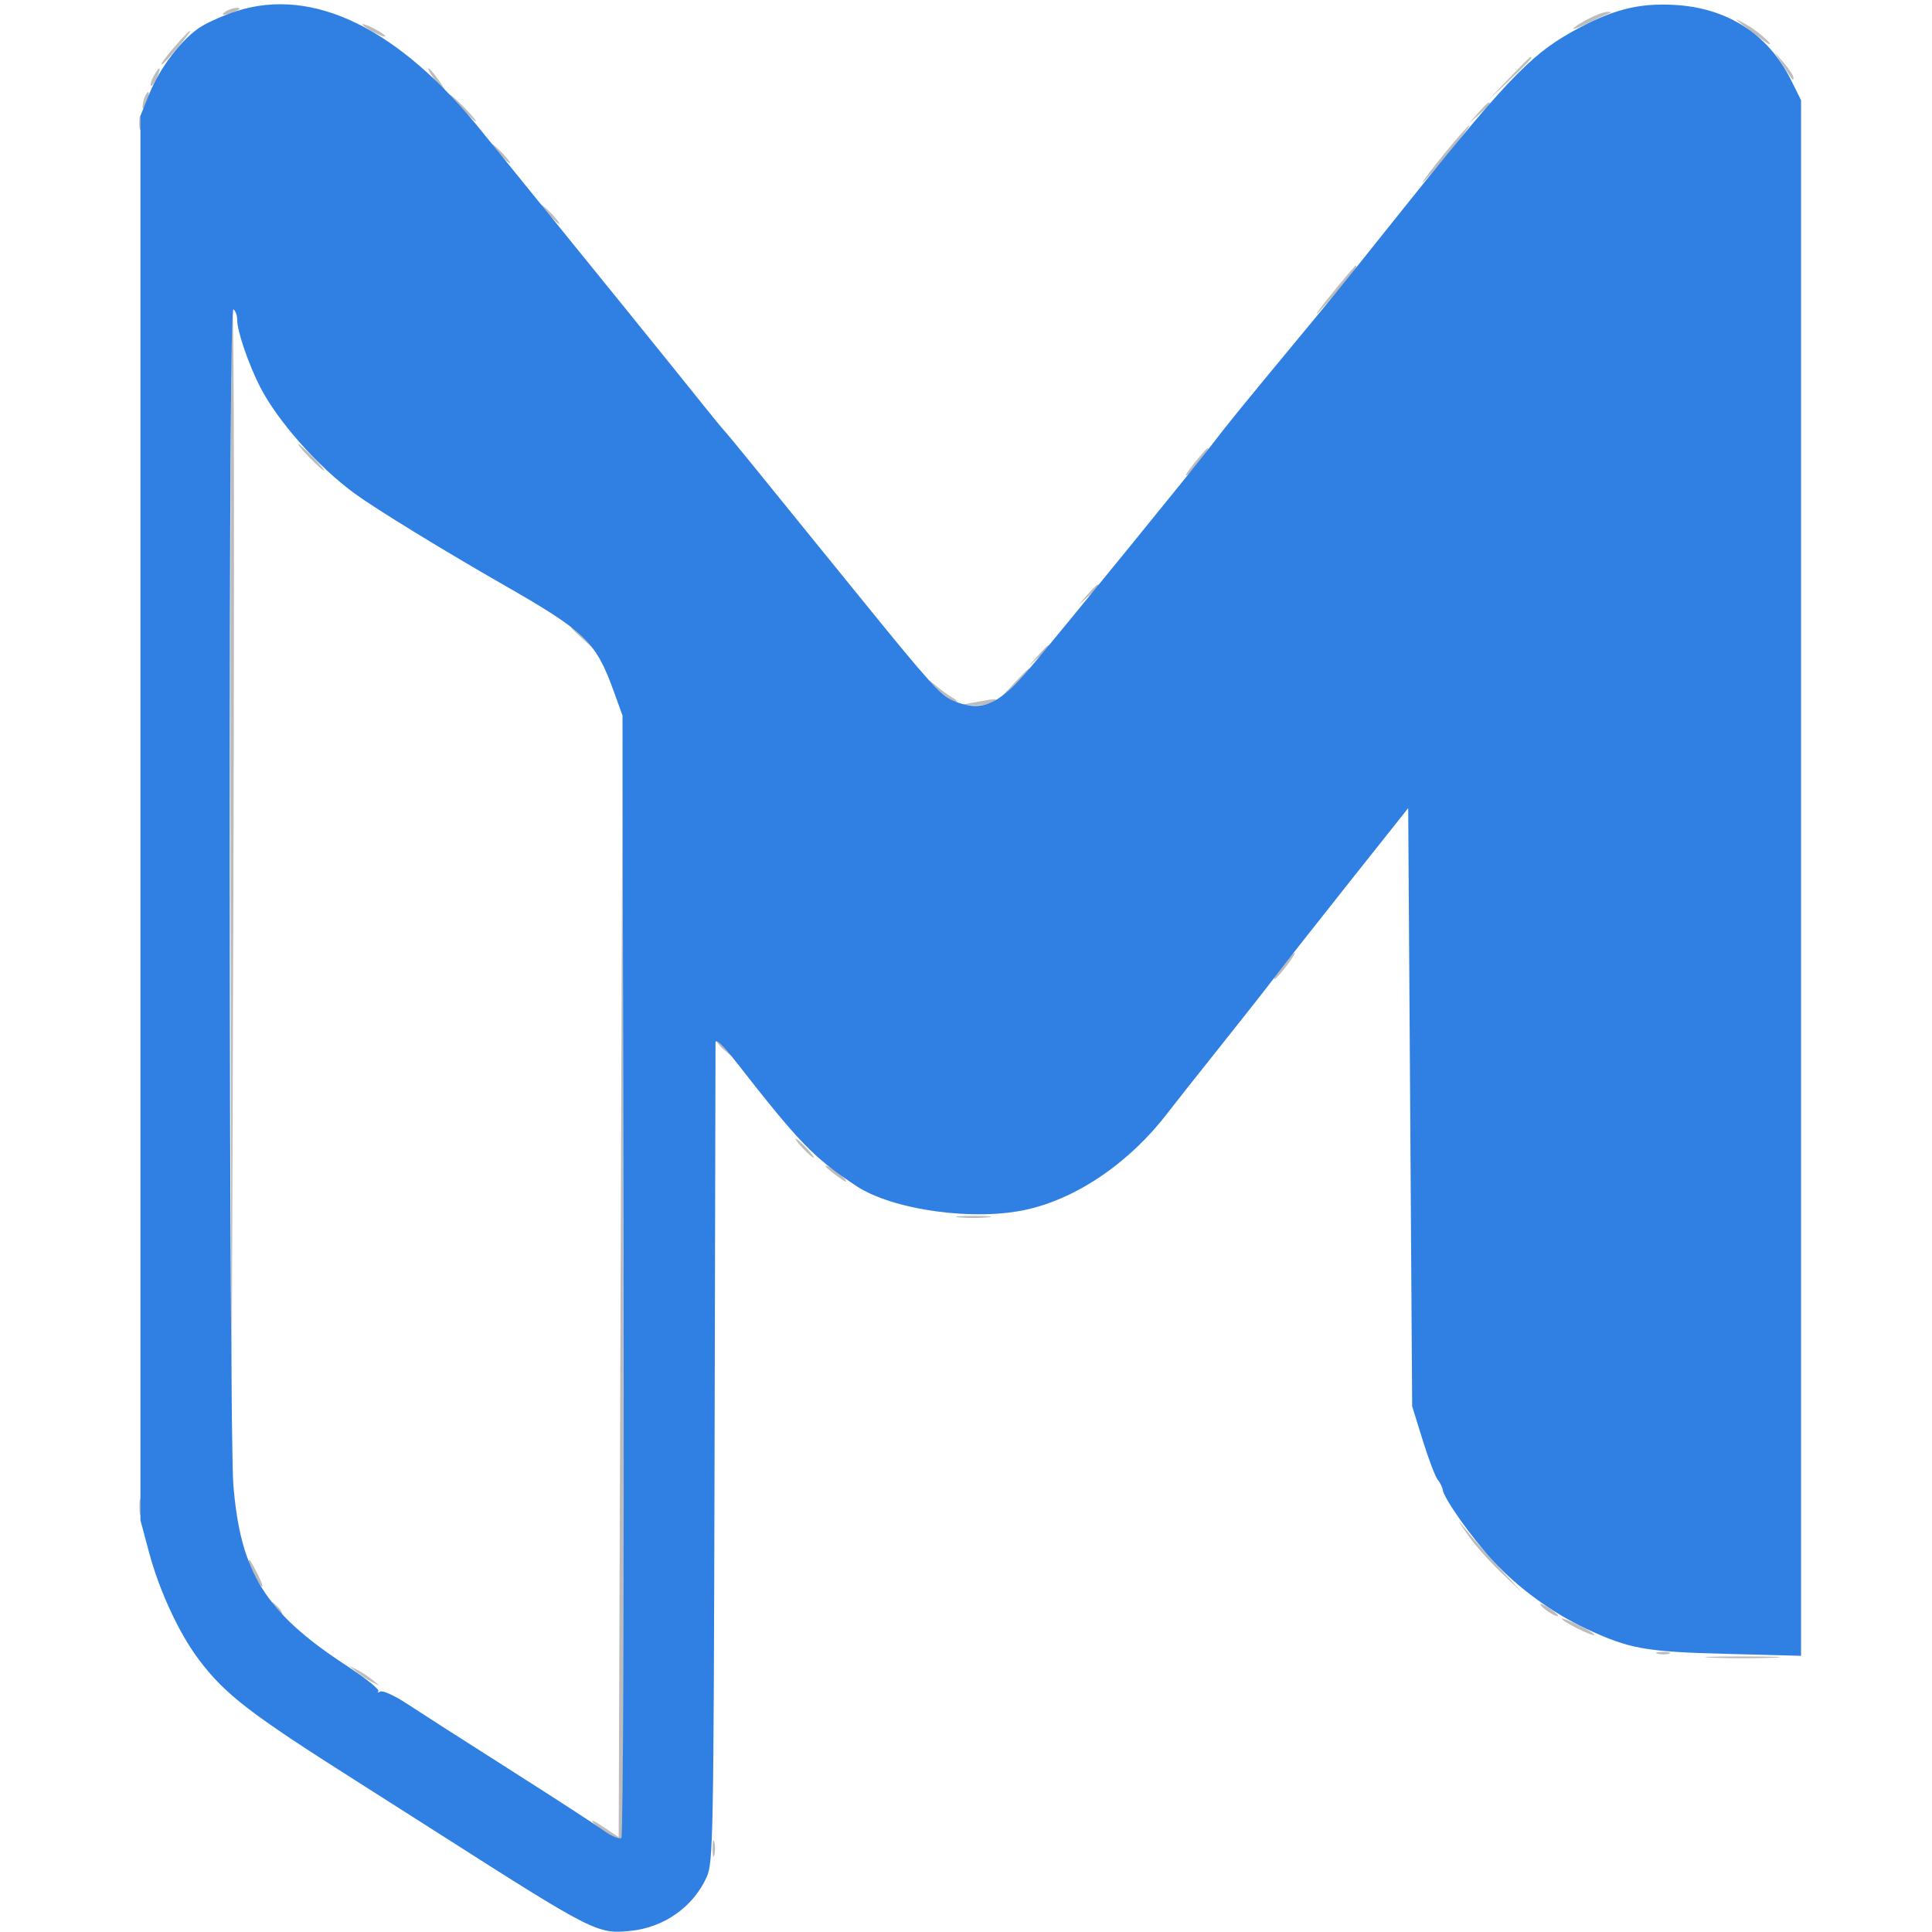 <svg xmlns="http://www.w3.org/2000/svg" width="48" height="48" viewBox="0 0 440 509" version="1.1"><path d="M 25 3 C 23.172 4.181, 24.751 4.181, 27.500 3 C 28.819 2.433, 28.989 2.122, 28 2.086 C 27.175 2.055, 25.825 2.467, 25 3 M 383.750 5.068 C 381.688 6.157, 380 7.271, 380 7.544 C 380 7.817, 381.688 7.194, 383.750 6.159 C 385.813 5.124, 388.175 4.026, 389 3.718 C 390.333 3.220, 390.333 3.154, 389 3.123 C 388.175 3.104, 385.813 3.979, 383.750 5.068 M 423 5.234 C 423.275 5.533, 425.750 7.466, 428.500 9.529 C 431.445 11.739, 432.600 12.298, 431.310 10.890 C 430.105 9.576, 427.630 7.643, 425.810 6.594 C 423.989 5.546, 422.725 4.934, 423 5.234 M 61 6.449 C 61 6.724, 62.350 7.647, 64 8.500 C 65.650 9.353, 67 9.826, 67 9.551 C 67 9.276, 65.650 8.353, 64 7.500 C 62.350 6.647, 61 6.174, 61 6.449 M 12.887 10.750 C 9.703 14.271, 7.641 17, 8.166 17 C 8.392 17, 10.269 14.975, 12.338 12.500 C 16.468 7.559, 16.837 6.382, 12.887 10.750 M 435.094 17 C 437.991 21.490, 438.001 21.501, 437.995 20.417 C 437.992 19.912, 436.830 18.150, 435.412 16.500 L 432.835 13.500 435.094 17 M 362.966 20.750 L 357.500 26.500 363.250 21.034 C 368.592 15.956, 369.458 15, 368.716 15 C 368.560 15, 365.972 17.587, 362.966 20.750 M 5.954 20.086 C 5.340 21.233, 5.026 22.360, 5.257 22.590 C 5.487 22.820, 6.189 21.882, 6.816 20.504 C 8.194 17.480, 7.523 17.154, 5.954 20.086 M 80 21 C 81.175 22.650, 82.361 24, 82.636 24 C 82.911 24, 82.175 22.650, 81 21 C 79.825 19.350, 78.639 18, 78.364 18 C 78.089 18, 78.825 19.350, 80 21 M 3.624 25.539 C 3.281 26.432, 3.029 27.689, 3.063 28.332 C 3.098 28.974, 3.558 28.422, 4.085 27.105 C 4.612 25.787, 4.864 24.531, 4.645 24.312 C 4.426 24.093, 3.966 24.645, 3.624 25.539 M 87 28.500 C 88.866 30.425, 90.617 32, 90.892 32 C 91.167 32, 89.866 30.425, 88 28.500 C 86.134 26.575, 84.383 25, 84.108 25 C 83.833 25, 85.134 26.575, 87 28.500 M 354.924 29.750 L 352.500 32.500 355.250 30.076 C 356.762 28.742, 358 27.505, 358 27.326 C 358 26.541, 357.190 27.180, 354.924 29.750 M 2.195 32.500 C 2.215 34.150, 2.439 34.704, 2.693 33.731 C 2.947 32.758, 2.930 31.408, 2.656 30.731 C 2.382 30.054, 2.175 30.850, 2.195 32.500 M 346 40.500 C 342.629 44.625, 340.097 48, 340.372 48 C 340.647 48, 343.629 44.625, 347 40.500 C 350.371 36.375, 352.903 33, 352.628 33 C 352.353 33, 349.371 36.375, 346 40.500 M 97 40.500 C 98.292 41.875, 99.574 43, 99.849 43 C 100.124 43, 99.292 41.875, 98 40.500 C 96.708 39.125, 95.426 38, 95.151 38 C 94.876 38, 95.708 39.125, 97 40.500 M 110 56.500 C 111.292 57.875, 112.574 59, 112.849 59 C 113.124 59, 112.292 57.875, 111 56.500 C 109.708 55.125, 108.426 54, 108.151 54 C 107.876 54, 108.708 55.125, 110 56.500 M 316.065 77.750 C 312.644 82.013, 311.342 83.899, 313.172 81.943 C 319.848 74.806, 323.683 70, 322.702 70 C 322.473 70, 319.487 73.487, 316.065 77.750 M 26.240 232.550 L 26.481 384.500 26.990 233.500 C 27.271 150.450, 27.163 82.073, 26.750 81.550 C 26.337 81.027, 26.108 148.978, 26.240 232.550 M 47 120.500 C 48.866 122.425, 50.617 124, 50.892 124 C 51.167 124, 49.866 122.425, 48 120.500 C 46.134 118.575, 44.383 117, 44.108 117 C 43.833 117, 45.134 118.575, 47 120.500 M 279.957 122.250 C 278.100 124.588, 277.370 125.865, 278.337 125.089 C 280.157 123.627, 284.442 118, 283.735 118 C 283.515 118, 281.815 119.912, 279.957 122.250 M 251.924 156.750 L 249.500 159.500 252.250 157.076 C 254.820 154.810, 255.459 154, 254.674 154 C 254.495 154, 253.258 155.238, 251.924 156.750 M 116 165.313 C 116 165.485, 117.463 166.948, 119.250 168.563 L 122.500 171.500 119.563 168.250 C 116.825 165.221, 116 164.540, 116 165.313 M 238.924 172.750 L 236.500 175.500 239.250 173.076 C 241.820 170.810, 242.459 170, 241.674 170 C 241.495 170, 240.258 171.238, 238.924 172.750 M 232.453 180.250 L 228.500 184.500 232.750 180.547 C 235.088 178.373, 237 176.460, 237 176.297 C 237 175.540, 236.129 176.298, 232.453 180.250 M 212.167 181.250 C 214.233 183.313, 216.502 184.986, 217.211 184.970 C 217.920 184.953, 217.600 184.444, 216.500 183.838 C 215.400 183.232, 213.130 181.558, 211.456 180.118 C 209.760 178.660, 210.076 179.161, 212.167 181.250 M 222.500 185 L 218.500 185.716 222 185.843 C 223.925 185.912, 226.175 185.533, 227 185 C 228.636 183.943, 228.406 183.943, 222.500 185 M 128.998 339.262 L 128.500 484.024 124.500 481.326 C 122.300 479.842, 121.028 479.274, 121.673 480.064 C 122.318 480.854, 124.234 482.315, 125.931 483.311 C 128.347 484.730, 129.124 484.838, 129.515 483.811 C 129.789 483.090, 129.898 417.700, 129.755 338.500 L 129.497 194.500 128.998 339.262 M 304.860 252.750 C 301.983 256.223, 300.765 258, 301.259 258 C 301.536 258, 302.964 256.425, 304.432 254.500 C 307.157 250.928, 307.487 249.579, 304.860 252.750 M 154 273.678 C 154 274.235, 155.012 275.547, 156.250 276.595 L 158.500 278.500 156.511 276 C 155.417 274.625, 154.404 273.313, 154.261 273.083 C 154.117 272.854, 154 273.122, 154 273.678 M 177 302.500 C 178.292 303.875, 179.574 305, 179.849 305 C 180.124 305, 179.292 303.875, 178 302.500 C 176.708 301.125, 175.426 300, 175.151 300 C 174.876 300, 175.708 301.125, 177 302.500 M 183 307.277 C 183 307.468, 184.463 308.695, 186.250 310.003 C 188.261 311.475, 188.960 311.717, 188.082 310.637 C 186.751 308.997, 183 306.517, 183 307.277 M 218.250 320.728 C 220.313 320.944, 223.688 320.944, 225.750 320.728 C 227.813 320.513, 226.125 320.336, 222 320.336 C 217.875 320.336, 216.188 320.513, 218.250 320.728 M 2.232 397 C 2.232 398.925, 2.438 399.712, 2.689 398.750 C 2.941 397.788, 2.941 396.212, 2.689 395.250 C 2.438 394.288, 2.232 395.075, 2.232 397 M 351.985 404.083 C 353.698 406.604, 357.652 411.104, 360.771 414.083 L 366.443 419.500 360.468 413 C 357.182 409.425, 353.228 404.925, 351.682 403 C 349.244 399.964, 349.284 400.108, 351.985 404.083 M 31 411.383 C 31 412.456, 33.975 418, 34.551 418 C 34.826 418, 34.308 416.538, 33.399 414.750 C 31.542 411.100, 31 410.339, 31 411.383 M 37.964 423.836 C 38.623 425.120, 39.436 425.897, 39.771 425.562 C 40.107 425.227, 39.568 424.176, 38.574 423.226 C 36.846 421.576, 36.819 421.603, 37.964 423.836 M 371.433 422.891 C 372.146 424.045, 376 426.374, 376 425.650 C 376 425.419, 374.820 424.457, 373.377 423.511 C 371.934 422.566, 371.059 422.287, 371.433 422.891 M 377 426.493 C 377 427.170, 385.123 431.211, 385.575 430.758 C 385.785 430.549, 383.941 429.398, 381.478 428.202 C 379.015 427.005, 377 426.236, 377 426.493 M 402.269 435.693 C 403.242 435.947, 404.592 435.930, 405.269 435.656 C 405.946 435.382, 405.150 435.175, 403.500 435.195 C 401.850 435.215, 401.296 435.439, 402.269 435.693 M 416.797 436.745 C 421.361 436.930, 428.561 436.929, 432.797 436.742 C 437.034 436.555, 433.300 436.404, 424.500 436.405 C 415.700 436.406, 412.234 436.559, 416.797 436.745 M 59.500 440.518 C 60.600 441.414, 62.400 442.588, 63.500 443.128 L 65.500 444.110 63.500 442.482 C 62.400 441.586, 60.600 440.412, 59.500 439.872 L 57.500 438.890 59.500 440.518 M 153.232 487 C 153.232 488.925, 153.438 489.712, 153.689 488.750 C 153.941 487.788, 153.941 486.212, 153.689 485.250 C 153.438 484.288, 153.232 485.075, 153.232 487" stroke="none" fill="#bcbcbc" fill-rule="evenodd"/><path d="M 27.836 2.919 C 24.721 3.915, 20.523 5.750, 18.506 6.996 C 13.581 10.040, 7.659 17.723, 4.823 24.748 L 2.500 30.500 2.500 215.500 L 2.500 400.500 4.709 408.777 C 7.464 419.104, 12.657 430.306, 17.916 437.273 C 24.877 446.493, 31.371 451.482, 60 469.611 C 64.125 472.223, 73.125 477.951, 80 482.340 C 122.088 509.209, 122.862 509.604, 131.691 508.692 C 140.519 507.781, 148.149 502.365, 151.702 494.486 C 153.391 490.741, 153.516 484.021, 153.758 383.500 C 153.899 324.650, 154.012 275.671, 154.008 274.658 C 154.003 273.495, 155.935 275.295, 159.250 279.543 C 176.091 301.123, 179.837 304.994, 191.086 312.444 C 200.807 318.881, 222.559 321.828, 236.387 318.582 C 249.789 315.436, 263.357 306.030, 273.289 293 C 274.756 291.075, 280.985 283.200, 287.131 275.500 C 293.276 267.800, 299.699 259.630, 301.402 257.345 C 303.106 255.060, 311.700 244.126, 320.500 233.047 L 336.500 212.904 337.022 291.702 L 337.545 370.500 340.331 379.469 C 341.864 384.401, 343.634 389.059, 344.265 389.819 C 344.896 390.580, 345.500 391.801, 345.608 392.533 C 345.951 394.875, 353.242 405.148, 358.889 411.247 C 365.513 418.401, 374.431 424.903, 383.338 429.071 C 394.768 434.420, 398.939 435.172, 420.250 435.723 L 440 436.234 440 231.313 L 440 26.393 437.296 20.966 C 431.334 9.002, 420.626 2.105, 406.766 1.301 C 397.074 0.738, 390.019 2.580, 379.645 8.382 C 368.302 14.725, 361.809 21.640, 331.251 59.915 C 317.179 77.541, 317.101 77.637, 307.738 88.931 C 293.226 106.436, 288.472 112.280, 284.881 117.028 C 280.599 122.689, 244.519 166.990, 236.705 176.179 C 228.466 185.870, 224.047 187.718, 216.576 184.596 C 213.427 183.280, 210.340 179.870, 193.314 158.890 C 190.461 155.376, 184.611 148.172, 180.314 142.882 C 176.016 137.592, 169.125 129.094, 165 123.998 C 160.875 118.903, 157.026 114.231, 156.446 113.617 C 155.867 113.003, 153.392 109.993, 150.946 106.928 C 144.716 99.120, 119.224 67.605, 104.500 49.507 C 100.100 44.099, 94.659 37.385, 92.408 34.587 C 70.627 7.507, 48.074 -3.553, 27.836 2.919 M 26.024 230.191 C 26.037 312.311, 26.460 384.675, 26.964 391 C 28.822 414.321, 35.332 424.780, 56.693 438.763 C 61.749 442.073, 65.574 445.128, 65.193 445.551 C 64.812 445.974, 65.025 446.020, 65.667 445.652 C 66.309 445.285, 69.459 446.716, 72.667 448.833 C 75.875 450.951, 87.950 458.685, 99.500 466.020 C 111.050 473.356, 122.268 480.637, 124.429 482.200 C 126.590 483.763, 128.739 484.661, 129.205 484.195 C 129.670 483.730, 129.927 417.008, 129.776 335.924 L 129.500 188.500 127.213 182.171 C 122.458 169.014, 119.839 166.487, 98 153.986 C 82.292 144.995, 64.585 134.135, 59 130.067 C 49.381 123.061, 38.731 111.075, 34.060 102 C 31.048 96.147, 28 87.296, 28 84.402 C 28 83.146, 27.550 81.840, 27 81.500 C 26.335 81.089, 26.008 130.900, 26.024 230.191" stroke="none" fill="#307fe2" fill-rule="evenodd"/></svg>